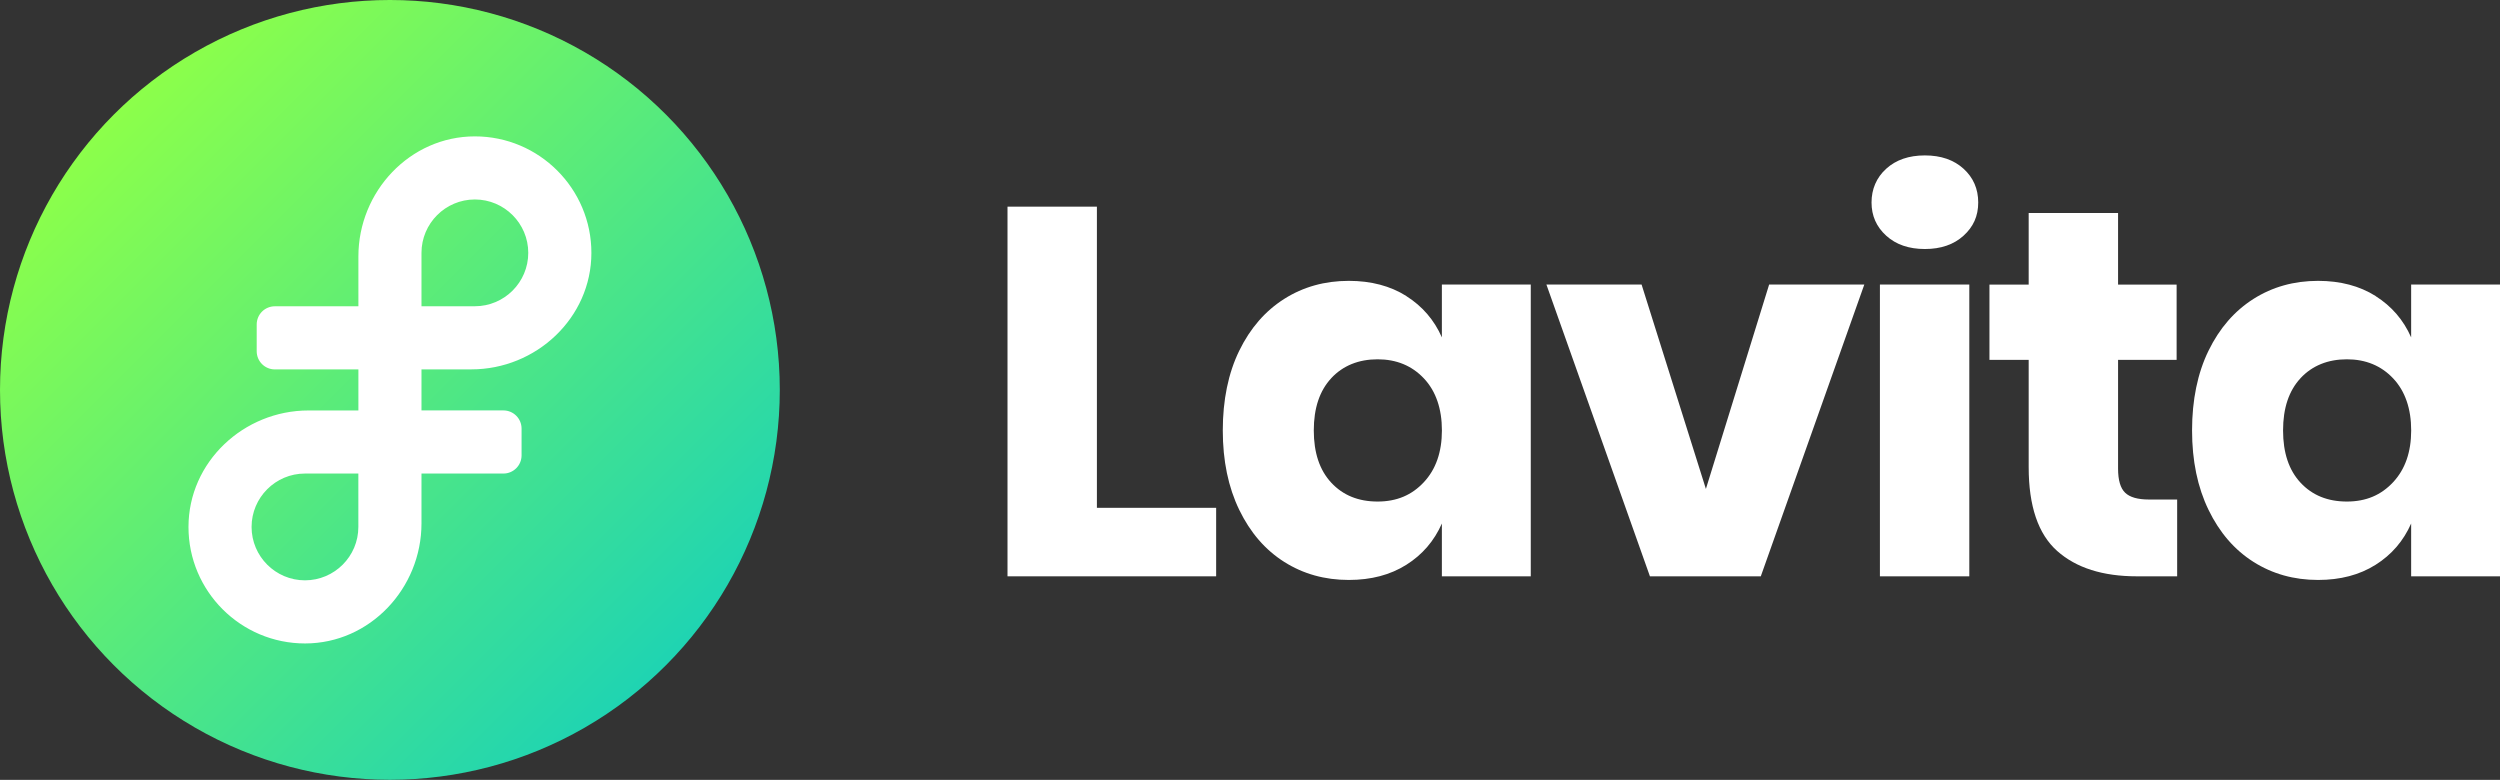 <?xml version="1.0" encoding="UTF-8"?><svg id="Layer_1" xmlns="http://www.w3.org/2000/svg" xmlns:xlink="http://www.w3.org/1999/xlink" viewBox="0 0 605.48 188.87"><rect x="0" y="0" width="605.48" height="188.87" fill="#333333" stroke="none"/><defs><style>.cls-1{fill:url(#New_Gradient_Swatch_14);}.cls-2{fill:#fff;}</style><linearGradient id="New_Gradient_Swatch_14" x1="12319.38" y1="-3478.66" x2="12508.25" y2="-3478.66" gradientTransform="translate(11332.11 6412.54) rotate(-135)" gradientUnits="userSpaceOnUse"><stop offset="0" stop-color="#1fd4b2"/><stop offset="1" stop-color="#8cff4a"/></linearGradient></defs><g><circle class="cls-1" cx="94.43" cy="94.43" r="94.43"/><path class="cls-2" d="M73.89,155.84c-15.58,.01-28.26-12.66-28.24-28.24,.01-15.71,13.36-28.19,29.07-28.19h12.08s0-9.94,0-9.94h-20.23c-2.43,0-4.4-1.97-4.4-4.4v-6.49c0-2.43,1.97-4.4,4.4-4.4h20.23v-12.08c0-15.71,12.48-29.06,28.19-29.07,15.58-.01,28.26,12.66,28.24,28.24-.01,15.71-13.36,28.19-29.07,28.19h-12.08s0,9.94,0,9.94h19.84c2.43,0,4.4,1.97,4.4,4.4v6.49c0,2.43-1.97,4.4-4.4,4.4h-19.84v12.08c0,15.71-12.48,29.06-28.19,29.07Zm-.03-41.15c-7.13,0-12.93,5.8-12.93,12.93s5.8,12.93,12.93,12.93,12.93-5.8,12.93-12.93v-12.93h-12.93Zm28.22-40.52h12.93c7.13,0,12.93-5.8,12.93-12.93s-5.8-12.93-12.93-12.93-12.93,5.8-12.93,12.93v12.93Z"/></g><g><path class="cls-2" d="M265.67,122.99h28.87v16.59h-50.53V50.05h21.65V122.99Z"/><path class="cls-2" d="M340.6,71.71c3.88,2.45,6.75,5.78,8.61,10v-12.79h21.53v70.66h-21.53v-12.79c-1.86,4.22-4.73,7.56-8.61,10-3.89,2.45-8.53,3.67-13.93,3.67-5.83,0-11.04-1.46-15.64-4.37-4.6-2.91-8.23-7.11-10.89-12.6-2.66-5.49-3.99-11.9-3.99-19.25s1.33-13.87,3.99-19.31c2.66-5.45,6.29-9.62,10.89-12.54,4.6-2.91,9.81-4.37,15.64-4.37,5.4,0,10.05,1.23,13.93,3.67Zm-18.17,19.88c-2.83,3.04-4.24,7.26-4.24,12.66s1.41,9.62,4.24,12.66c2.83,3.04,6.56,4.56,11.21,4.56s8.29-1.56,11.21-4.69c2.91-3.12,4.37-7.3,4.37-12.54s-1.46-9.52-4.37-12.6c-2.91-3.08-6.65-4.62-11.21-4.62s-8.38,1.52-11.21,4.56Z"/><path class="cls-2" d="M413.15,118.43l15.32-49.51h23.05l-25.07,70.66h-26.85l-25.07-70.66h23.05l15.58,49.51Z"/><path class="cls-2" d="M456.82,40.87c2.36-2.15,5.49-3.23,9.37-3.23s7.01,1.08,9.37,3.23c2.36,2.15,3.55,4.88,3.55,8.17s-1.18,5.89-3.55,8.04c-2.36,2.15-5.49,3.23-9.37,3.23s-7.01-1.08-9.37-3.23c-2.37-2.15-3.55-4.83-3.55-8.04s1.18-6.02,3.55-8.17Zm20.13,28.05v70.66h-21.65V68.92h21.65Z"/><path class="cls-2" d="M527.29,120.97v18.61h-9.75c-8.28,0-14.71-2.05-19.31-6.14-4.6-4.09-6.9-10.87-6.9-20.32v-25.96h-9.5v-18.23h9.5v-17.35h21.65v17.35h14.18v18.23h-14.18v26.34c0,2.79,.57,4.73,1.71,5.83,1.14,1.1,3.06,1.65,5.76,1.65h6.84Z"/><path class="cls-2" d="M575.35,71.71c3.88,2.45,6.75,5.78,8.61,10v-12.79h21.53v70.66h-21.53v-12.79c-1.86,4.22-4.73,7.56-8.61,10-3.89,2.45-8.53,3.67-13.93,3.67-5.83,0-11.04-1.46-15.64-4.37-4.6-2.91-8.23-7.11-10.89-12.6-2.66-5.49-3.99-11.9-3.99-19.25s1.33-13.87,3.99-19.31c2.66-5.45,6.29-9.62,10.89-12.54,4.6-2.91,9.81-4.37,15.64-4.37,5.4,0,10.05,1.23,13.93,3.67Zm-18.17,19.88c-2.83,3.04-4.24,7.26-4.24,12.66s1.41,9.62,4.24,12.66c2.83,3.04,6.56,4.56,11.21,4.56s8.29-1.56,11.21-4.69c2.91-3.12,4.37-7.3,4.37-12.54s-1.46-9.52-4.37-12.6c-2.91-3.08-6.65-4.62-11.21-4.62s-8.38,1.52-11.21,4.56Z"/></g></svg>
